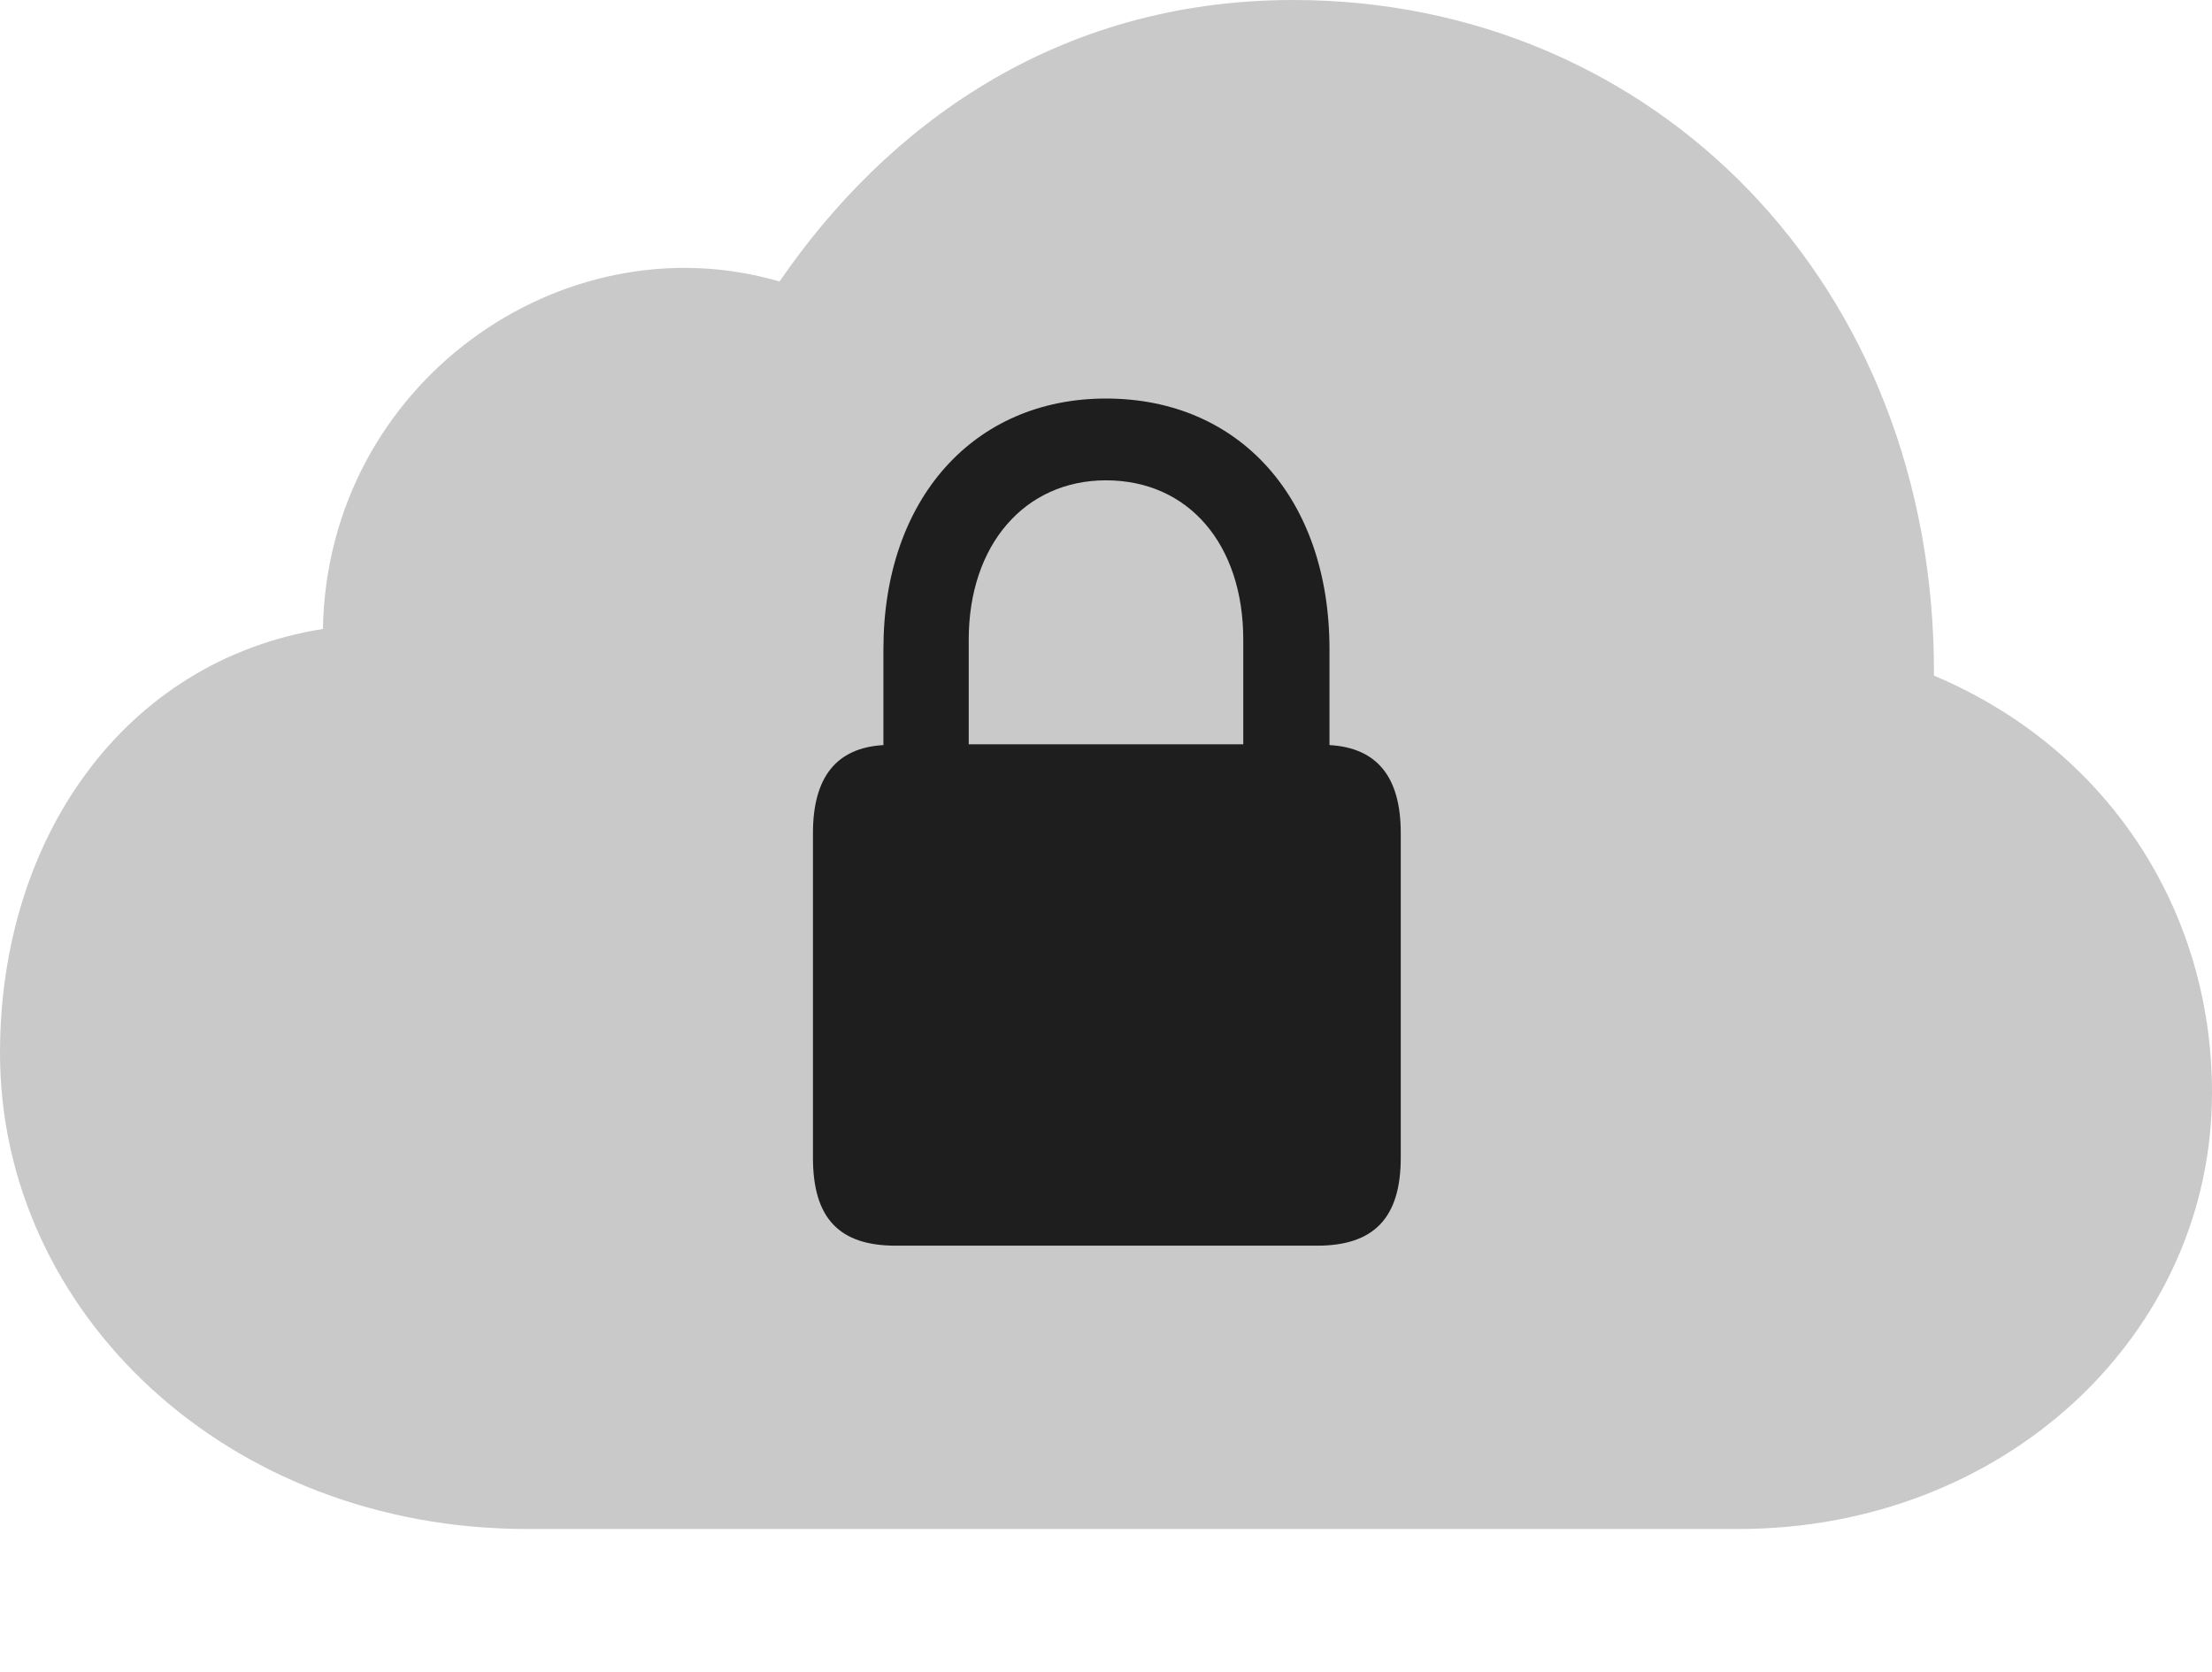 <?xml version="1.0" encoding="UTF-8"?>
<!--Generator: Apple Native CoreSVG 175.5-->
<!DOCTYPE svg
PUBLIC "-//W3C//DTD SVG 1.1//EN"
       "http://www.w3.org/Graphics/SVG/1.1/DTD/svg11.dtd">
<svg version="1.1" xmlns="http://www.w3.org/2000/svg" xmlns:xlink="http://www.w3.org/1999/xlink" width="24.551" height="18.564">
 <g>
  <rect height="18.564" opacity="0" width="24.551" x="0" y="0"/>
  <path d="M19.297 16.973C22.246 16.973 24.551 14.815 24.551 12.129C24.551 10.078 23.369 8.301 21.465 7.5C21.484 3.145 18.35 0 14.355 0C11.709 0 9.824 1.416 8.652 3.125C6.25 2.422 3.633 4.248 3.584 6.982C1.377 7.334 0 9.307 0 11.69C0 14.56 2.51 16.973 5.85 16.973Z" fill="#000000" fill-opacity="0.212"/>
  <path d="M9.023 12.852L9.023 9.248C9.023 8.623 9.287 8.301 9.805 8.271L9.805 7.207C9.805 5.537 10.81 4.424 12.275 4.424C13.76 4.424 14.756 5.537 14.756 7.207L14.756 8.271C15.283 8.301 15.547 8.623 15.547 9.248L15.547 12.852C15.547 13.525 15.244 13.828 14.619 13.828L9.941 13.828C9.316 13.828 9.023 13.525 9.023 12.852ZM10.752 8.262L13.799 8.262L13.799 7.1C13.799 6.045 13.193 5.332 12.275 5.332C11.377 5.332 10.752 6.045 10.752 7.1Z" fill="#000000" fill-opacity="0.85"/>
 </g>
</svg>
